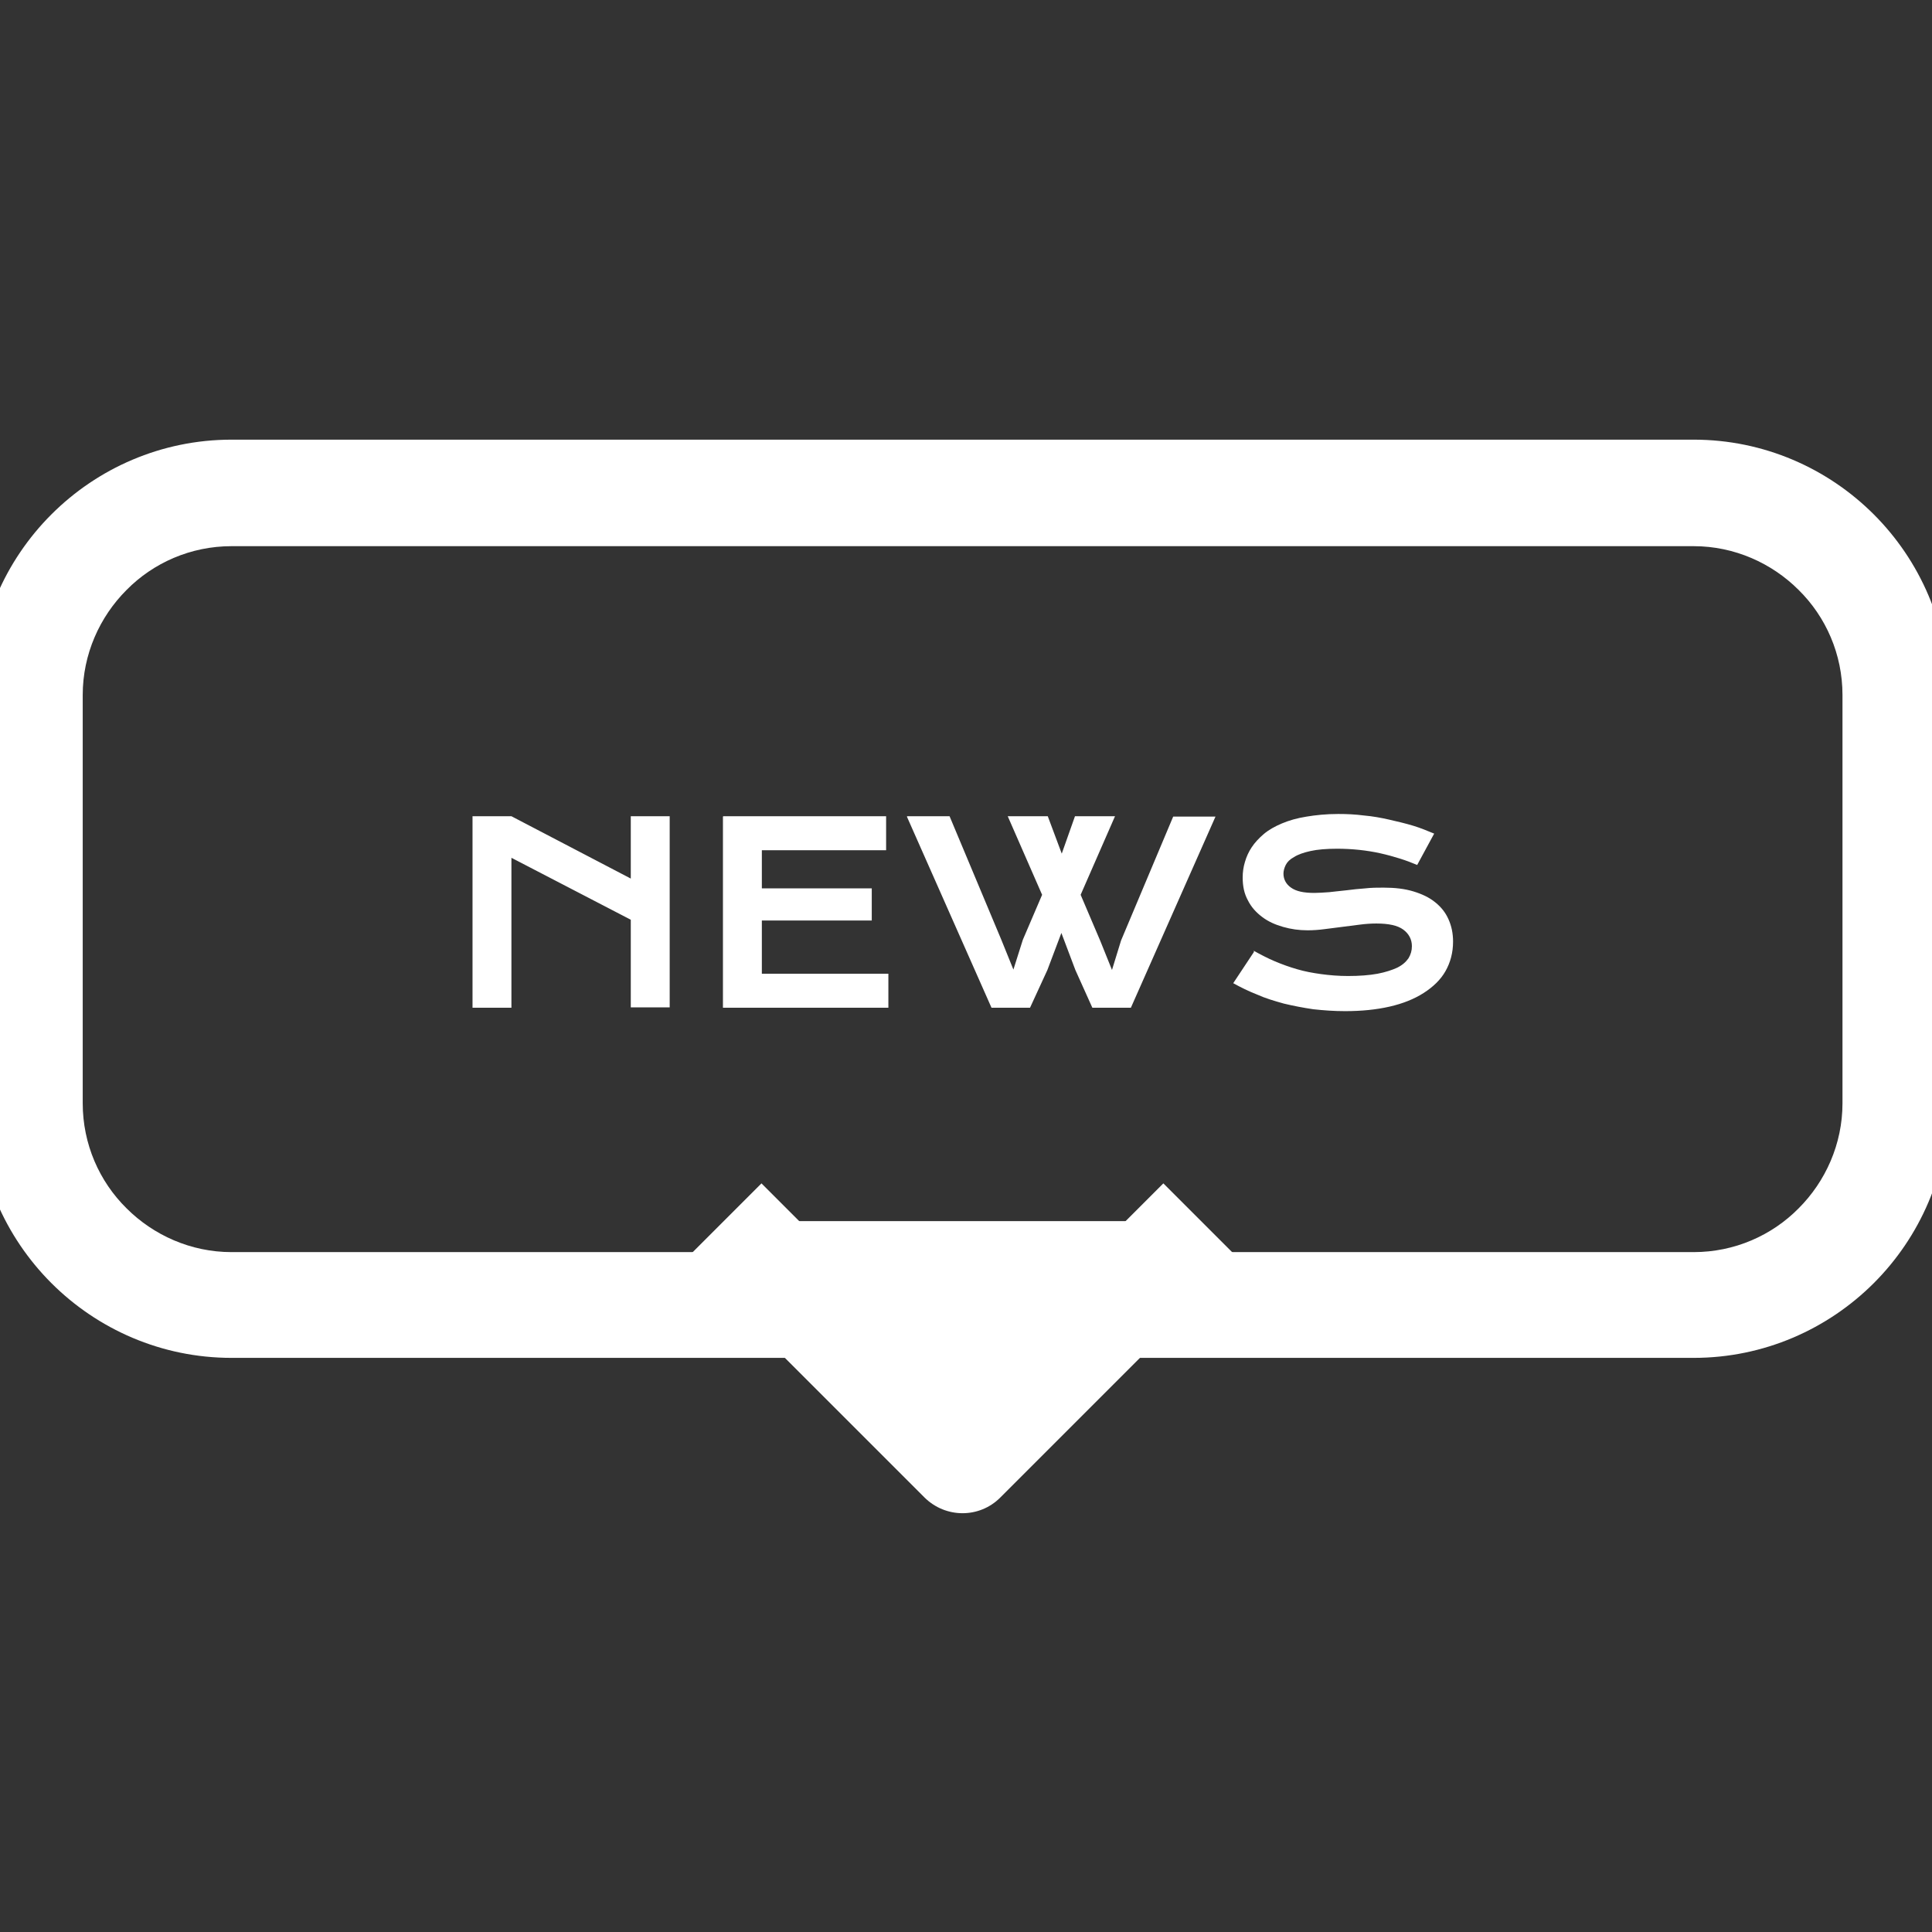 <?xml version="1.0" encoding="UTF-8"?>
<!DOCTYPE svg PUBLIC "-//W3C//DTD SVG 1.1//EN" "http://www.w3.org/Graphics/SVG/1.1/DTD/svg11.dtd">
<!-- Creator: CorelDRAW 2018 (64 Bit Versão de avaliação) -->
<svg version="1.1" shape-rendering="geometricPrecision" text-rendering="geometricPrecision" image-rendering="optimizeQuality" fill-rule="evenodd" clip-rule="evenodd" viewBox="0 0 5115 5115">
  <rect x="0" y="0" width="5115" height="5115" fill="#333333" stroke="none"/>
  <path fill="white" fill-rule="nonzero" d="M613 1164l3871 0c186,0 355,76 477,198 122,122 198,291 198,477l0 1081c0,186 -76,355 -198,477 -122,122 -291,198 -477,198l-3871 0c-186,0 -355,-76 -477,-198 -122,-122 -198,-291 -198,-477l0 -1081c0,-186 76,-355 198,-477 122,-122 291,-198 477,-198zm3871 282l-3871 0c-108,0 -207,44 -278,116 -71,71 -116,170 -116,278l0 1081c0,108 44,207 116,278 71,71 170,116 278,116l3871 0c108,0 207,-44 278,-116 71,-71 116,-170 116,-278l0 -1081c0,-108 -44,-207 -116,-278 -71,-71 -170,-116 -278,-116z"/>
  <path fill="white" fill-rule="nonzero" d="M1251 2161l103 0 316 165 0 -165 103 0 0 506 -103 0 0 -232 -316 -164 0 397 -103 0 0 -506zm664 0l431 0 0 90 -329 0 0 101 291 0 0 85 -291 0 0 141 335 0 0 90 -438 0 0 -506zm487 0l112 0 137 327 32 79 25 -79 51 -119 -91 -208 106 0 37 99 35 -99 106 0 -91 208 52 122 31 77 24 -78 138 -328 112 0 -224 506 -102 0 -45 -100 -37 -98 -37 98 -46 100 -102 0 -224 -506zm917 356c18,10 37,20 56,28 19,8 38,15 59,21 20,6 42,10 64,13 22,3 46,5 71,5 30,0 56,-2 78,-6 21,-4 39,-10 52,-16 14,-7 23,-15 30,-25 6,-10 9,-20 9,-32 0,-18 -8,-33 -23,-44 -15,-11 -39,-16 -71,-16 -14,0 -29,1 -44,3 -15,2 -31,4 -47,6 -16,2 -32,4 -47,6 -15,2 -30,3 -44,3 -23,0 -44,-3 -65,-9 -21,-6 -39,-14 -55,-26 -16,-12 -29,-26 -38,-44 -10,-18 -14,-38 -14,-61 0,-14 2,-28 6,-41 4,-14 10,-27 18,-39 8,-12 19,-24 32,-35 13,-11 29,-20 48,-28 19,-8 40,-14 65,-18 24,-4 52,-7 84,-7 23,0 45,1 68,4 23,2 45,6 67,11 22,5 43,10 63,16 20,6 39,14 56,21l-45 83c-14,-6 -30,-12 -46,-17 -16,-5 -34,-10 -52,-14 -18,-4 -37,-7 -56,-9 -19,-2 -39,-3 -58,-3 -28,0 -52,2 -70,6 -18,4 -33,9 -44,16 -11,6 -18,13 -22,21 -4,8 -6,16 -6,23 0,15 7,28 20,37 14,10 34,14 62,14 11,0 24,-1 39,-2 15,-2 30,-3 46,-5 16,-2 33,-4 49,-5 17,-2 33,-2 49,-2 30,0 56,3 79,10 23,7 42,16 58,29 16,13 27,27 35,45 8,18 12,37 12,59 0,29 -7,55 -20,78 -13,23 -33,42 -58,58 -25,16 -55,28 -90,36 -35,8 -74,12 -118,12 -29,0 -56,-2 -84,-5 -27,-4 -53,-9 -78,-15 -25,-7 -49,-14 -71,-24 -23,-9 -43,-19 -63,-30l55 -83z"/>
   <polygon fill="white" points="3180,3233 2548,3864 1917,3233 "/>
  <path fill="white" fill-rule="nonzero" d="M3280 3333l-632 632c-55,55 -144,55 -200,0l-632 -632 200 -200 532 532 532 -532 200 200z"/>
</svg>

